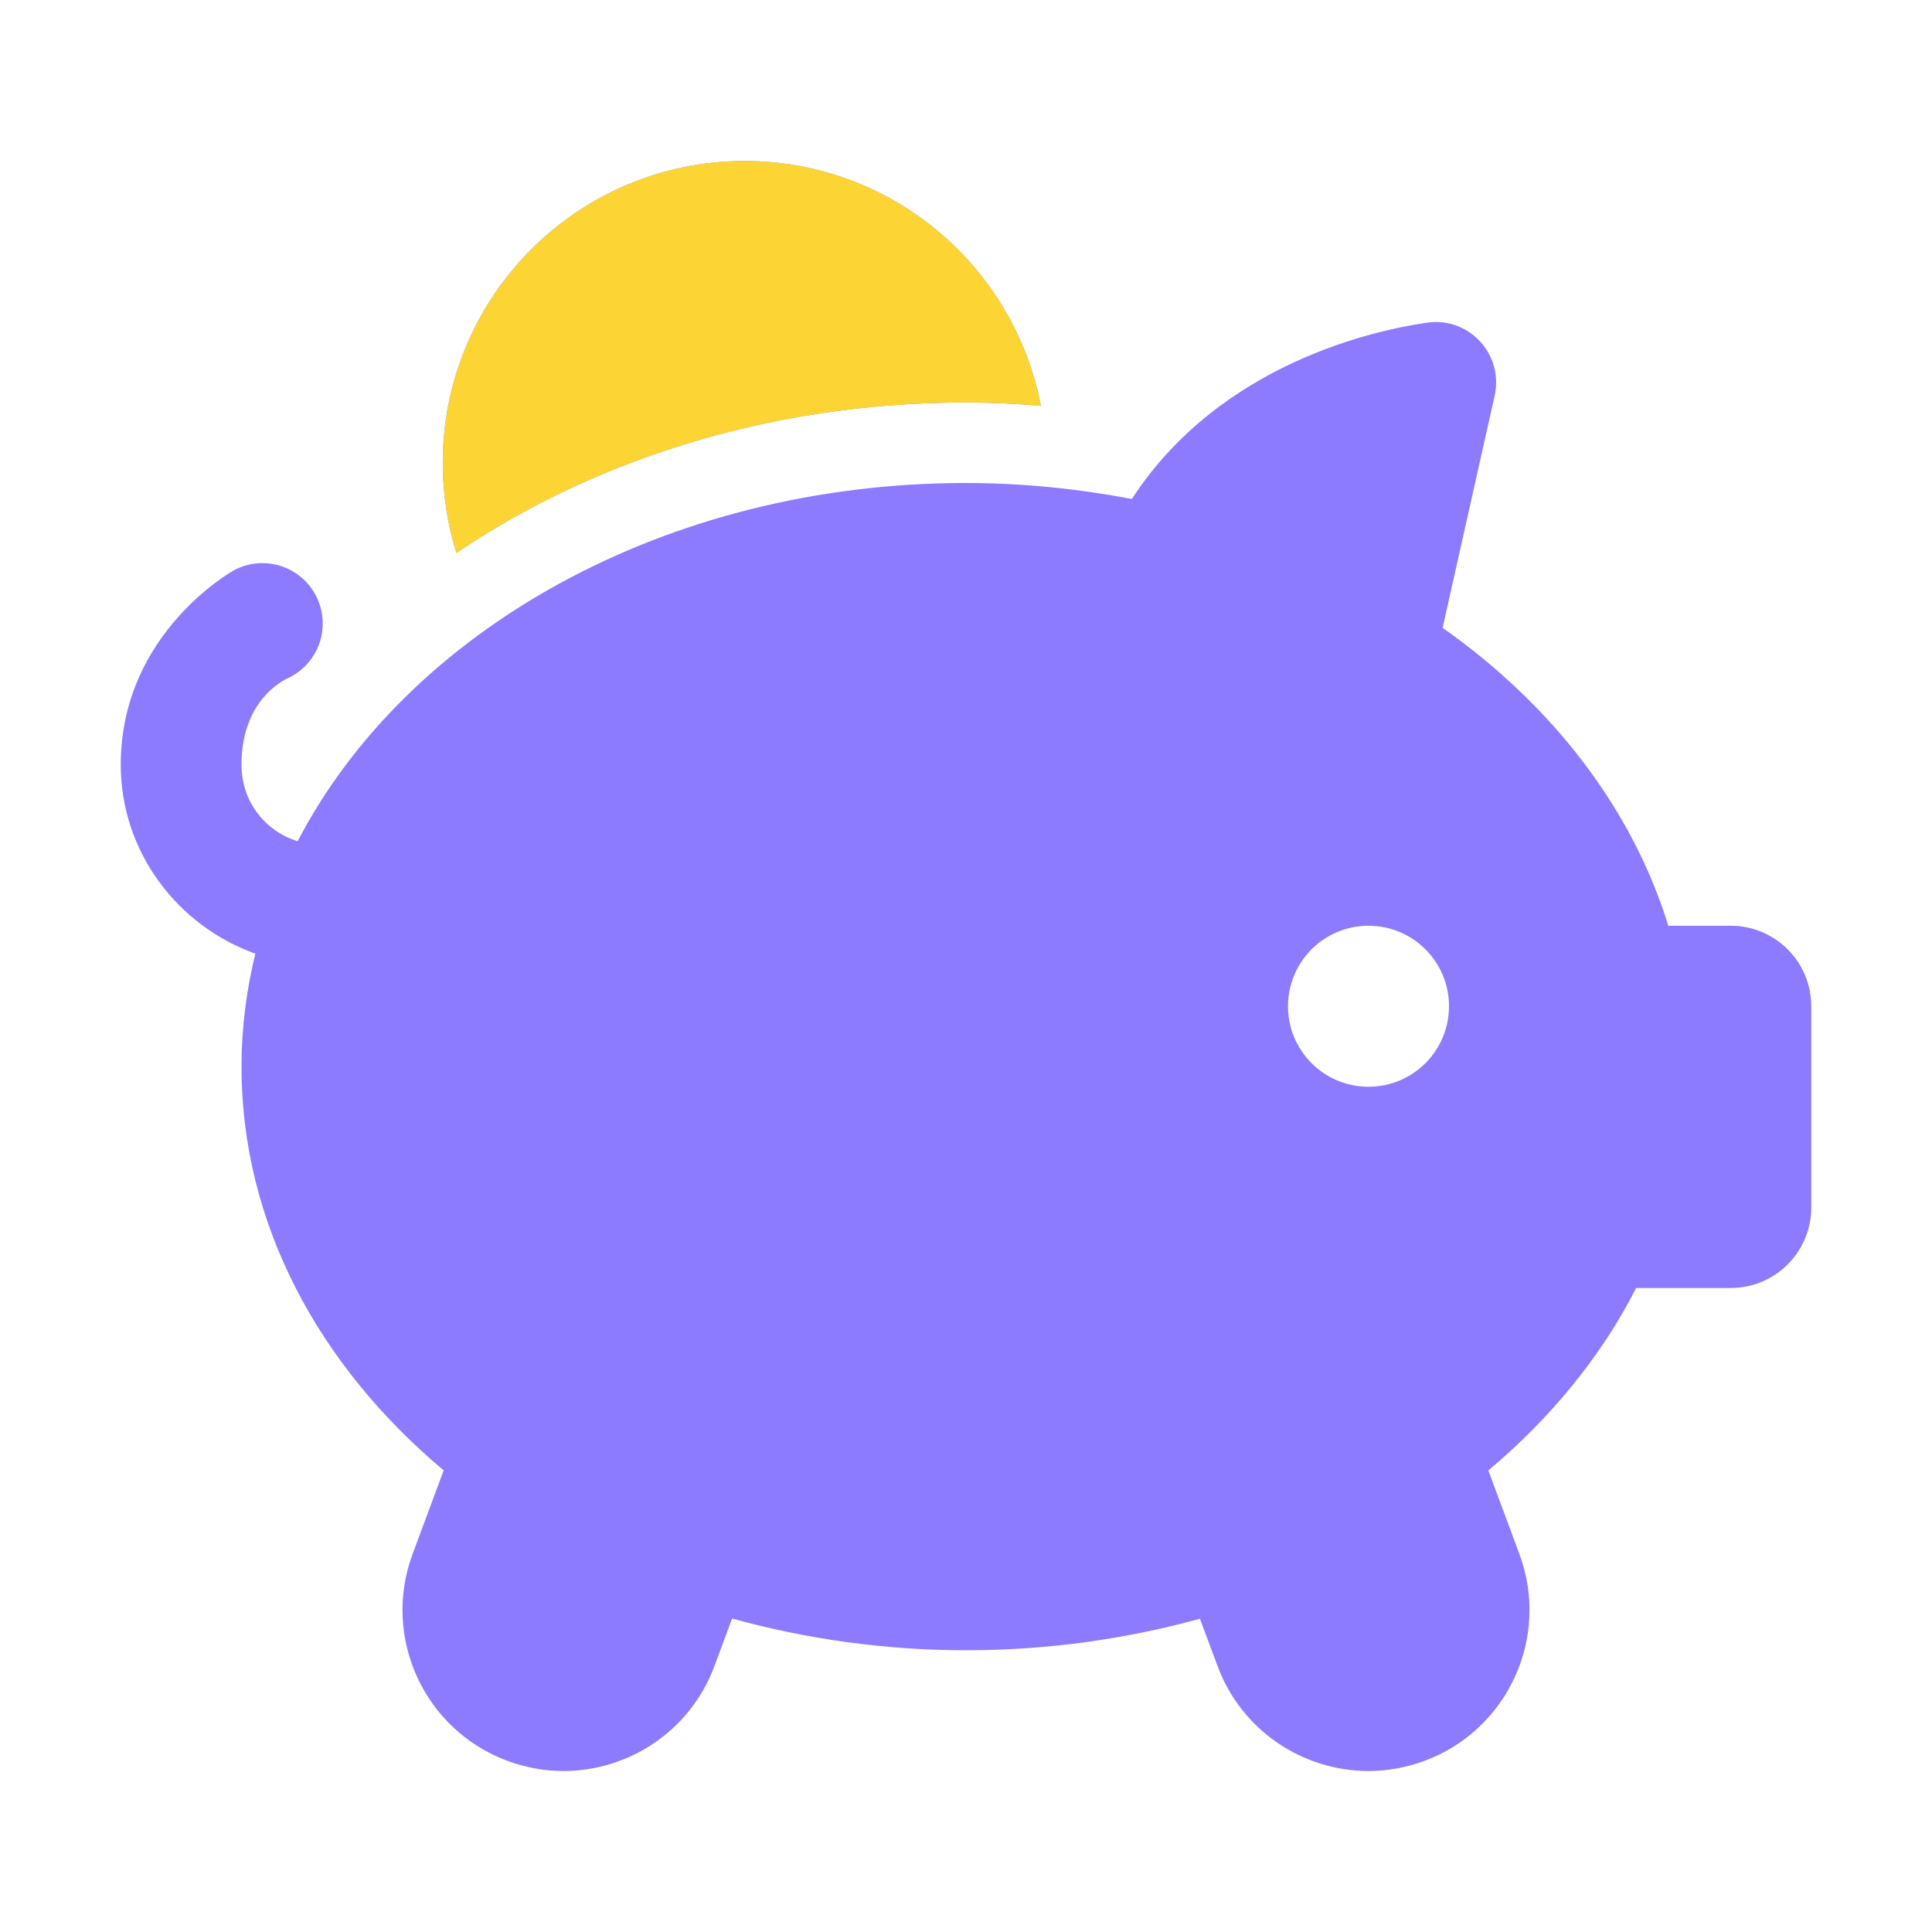 <svg xmlns:xlink="http://www.w3.org/1999/xlink" xmlns="http://www.w3.org/2000/svg" width="48" height="48" viewBox="0 0 48 48" fill="none">
<g clip-path="url(#clip0_189_11380)">
<path d="M18.5 4C14.358 4 11 7.358 11 11.5C11 12.28 11.119 13.031 11.34 13.738C14.791 11.403 19.2 10 24 10C24.616 10 25.237 10.032 25.861 10.082C25.198 6.619 22.157 4 18.5 4ZM35.828 8.008C35.708 7.995 35.587 7.998 35.463 8.016C34.249 8.187 30.333 8.994 28.121 12.396H28.119C26.794 12.146 25.42 12 24 12C16.523 12 10.114 15.673 7.395 20.9C6.58 20.648 6 19.909 6 19C6 17.3 7.17 16.842 7.17 16.842C7.477 16.694 7.724 16.446 7.872 16.139C8.019 15.831 8.057 15.483 7.98 15.151C7.903 14.819 7.715 14.523 7.448 14.312C7.18 14.101 6.849 13.988 6.508 13.99C6.272 13.992 6.04 14.05 5.83 14.158C5.83 14.158 3 15.7 3 19C3 21.161 4.408 23.002 6.344 23.693C6.122 24.602 6 25.539 6 26.5C6 30.397 7.918 33.926 11.023 36.531L10.252 38.605C9.481 40.676 10.536 42.978 12.607 43.748C13.067 43.918 13.537 44 14 44C15.624 44 17.151 43.004 17.75 41.393L18.189 40.213C20.015 40.715 21.964 41 24 41C26.036 41 27.988 40.719 29.812 40.217L30.25 41.393C30.848 43.004 32.376 44 34 44C34.463 44 34.934 43.918 35.393 43.748C37.464 42.978 38.519 40.676 37.748 38.605L36.978 36.533C38.529 35.23 39.785 33.698 40.65 32H43C44.105 32 45 31.105 45 30V25C45 23.895 44.105 23 43 23H41.449C40.549 20.082 38.563 17.517 35.842 15.598L37.135 9.828C37.242 9.348 37.107 8.846 36.773 8.484C36.523 8.213 36.188 8.045 35.828 8.008ZM34 23C35.105 23 36 23.895 36 25C36 26.105 35.105 27 34 27C32.895 27 32 26.105 32 25C32 23.895 32.895 23 34 23Z" fill="#8C7BFE"/>
<path d="M18.5 4C14.358 4 11 7.358 11 11.5C11 12.28 11.119 13.031 11.34 13.738C14.791 11.403 19.2 10 24 10C24.616 10 25.237 10.032 25.861 10.082C25.198 6.619 22.157 4 18.5 4Z" fill="#FCD535"/>
</g>
<defs>
<clipPath id="clip0_189_11380">
<rect width="48" height="48" fill="white"/>
</clipPath>
</defs>
</svg>